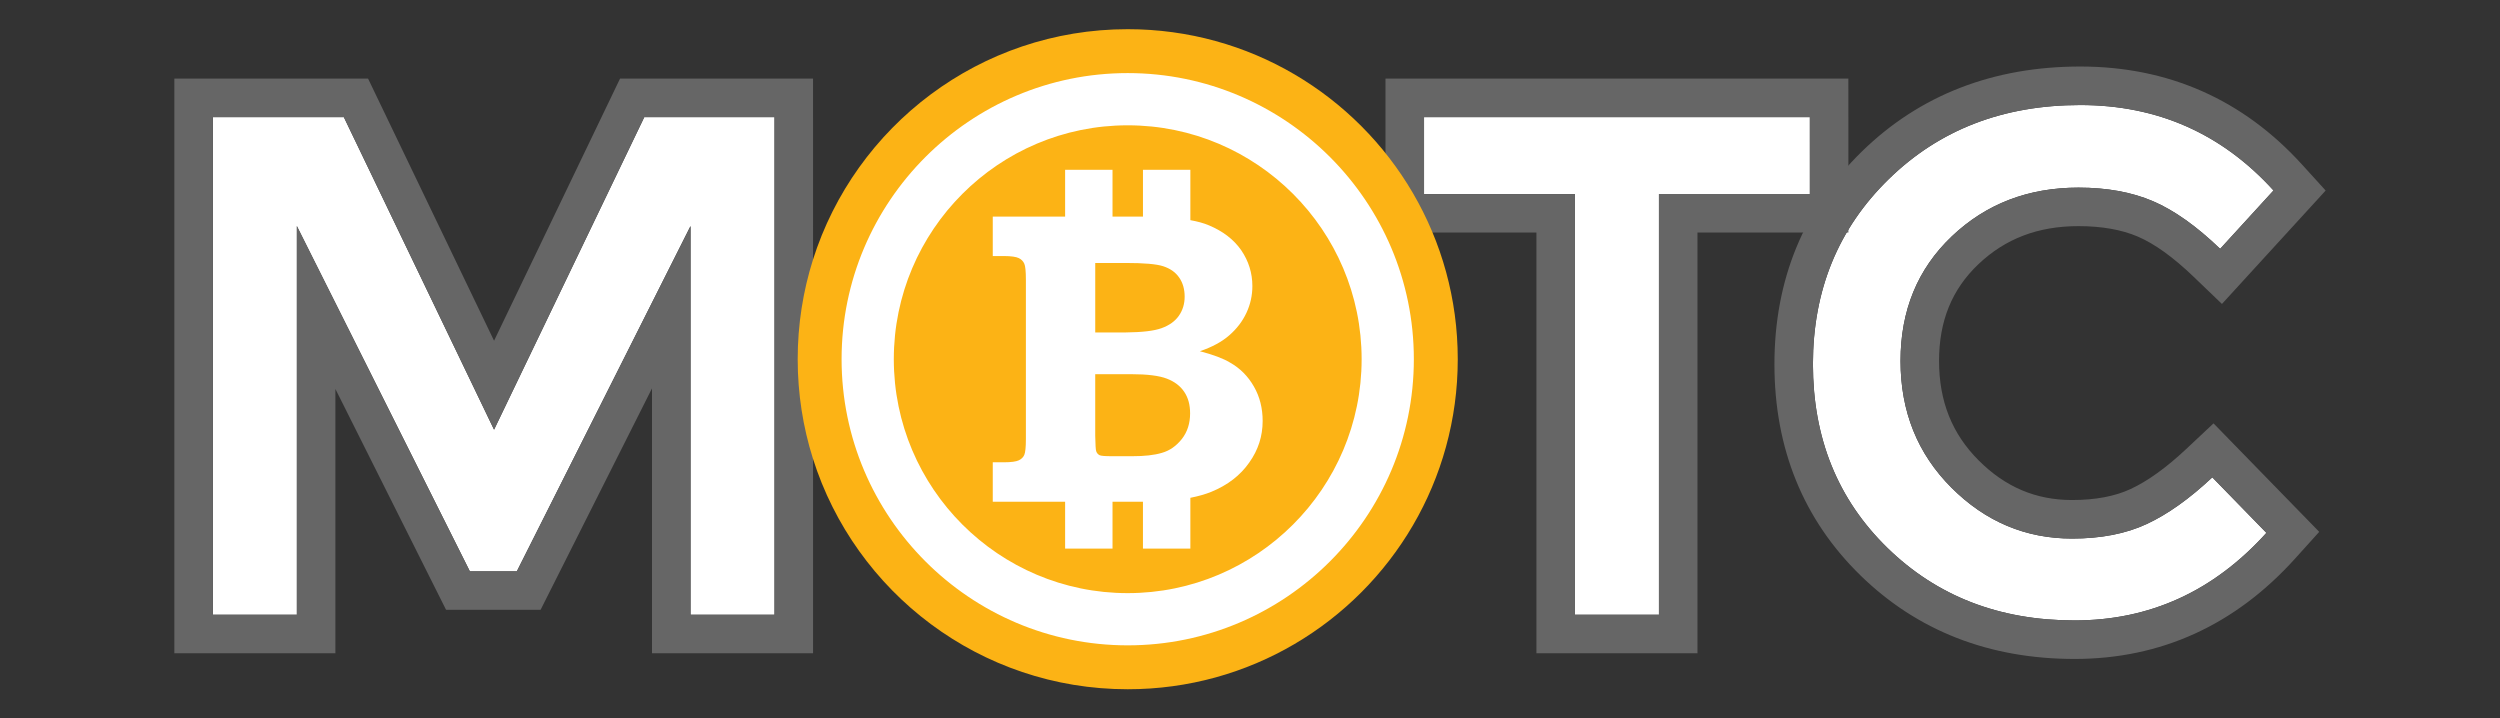 <?xml version="1.0" encoding="utf-8"?>
<!-- Generator: Adobe Illustrator 16.0.0, SVG Export Plug-In . SVG Version: 6.00 Build 0)  -->
<!DOCTYPE svg PUBLIC "-//W3C//DTD SVG 1.1//EN" "http://www.w3.org/Graphics/SVG/1.1/DTD/svg11.dtd">
<svg version="1.1" id="Layer_1" xmlns="http://www.w3.org/2000/svg" xmlns:xlink="http://www.w3.org/1999/xlink" x="0px" y="0px"
	 width="766px" height="220.129px" viewBox="0 0 766 220.129" enable-background="new 0 0 766 220.129" xml:space="preserve">
<rect x="0" y="0" width="766" height="220.129" fill="#333333" stroke="none"/>
<g>
	<g>
		<path fill="#FFFFFF" d="M597.916,149.423c10.398,10.396,22.719,15.594,36.968,15.594c8.87,0,16.504-1.489,22.904-4.473
			c6.396-2.979,13.087-7.742,20.063-14.287l16.578,17.013c-16.14,17.884-35.738,26.828-58.781,26.828
			c-23.048,0-42.175-7.415-57.368-22.247c-15.192-14.833-22.792-33.59-22.792-56.274c0-22.682,7.744-41.583,23.232-56.706
			c15.483-15.125,35.039-22.685,58.67-22.685c23.629,0,43.366,8.725,59.216,26.171l-16.353,17.885
			c-7.273-6.98-14.142-11.848-20.616-14.611c-6.471-2.762-14.067-4.146-22.792-4.146c-15.415,0-28.352,4.985-38.824,14.94
			c-10.471,9.961-15.705,22.685-15.705,38.167C582.322,126.085,587.52,139.027,597.916,149.423z"/>
		<path fill="#666666" d="M637.391,32.186c23.629,0,43.366,8.725,59.216,26.171l-16.353,17.885
			c-7.273-6.98-14.142-11.848-20.616-14.611c-6.471-2.762-14.067-4.146-22.792-4.146c-15.415,0-28.352,4.985-38.824,14.94
			c-10.471,9.961-15.705,22.685-15.705,38.167c0.006,15.492,5.203,28.435,15.6,38.83c10.398,10.396,22.719,15.594,36.968,15.594
			c8.87,0,16.504-1.489,22.904-4.473c6.396-2.979,13.087-7.742,20.063-14.287l16.578,17.013
			c-16.14,17.884-35.738,26.828-58.781,26.828c-23.048,0-42.175-7.415-57.368-22.247c-15.192-14.833-22.792-33.59-22.792-56.274
			c0-22.682,7.744-41.583,23.232-56.706C594.204,39.746,613.76,32.186,637.391,32.186 M637.391,20.383
			c-26.709,0-49.223,8.759-66.914,26.041c-17.779,17.356-26.791,39.279-26.791,65.152c0,25.876,8.867,47.654,26.354,64.721
			c17.398,16.989,39.475,25.606,65.609,25.606c26.419,0,49.144-10.34,67.543-30.725l7.417-8.22l-7.725-7.926l-16.577-17.015
			l-8.079-8.293l-8.449,7.923c-6.037,5.661-11.749,9.766-16.967,12.195c-4.806,2.236-10.837,3.367-17.928,3.367
			c-11.092,0-20.456-3.97-28.618-12.135c-8.168-8.165-12.141-18.135-12.144-30.486c0-12.217,3.933-21.906,12.035-29.613
			c8.271-7.864,18.309-11.687,30.688-11.687c7.079,0,13.189,1.074,18.162,3.194c5.122,2.188,10.862,6.318,17.072,12.274l8.725,8.373
			l8.159-8.924l16.355-17.881l7.259-7.941l-7.235-7.963C687.239,30.489,664.375,20.383,637.391,20.383L637.391,20.383z"/>
	</g>
	<g>
		<polygon fill="#FFFFFF" points="237.314,188.355 211.578,188.355 211.578,69.265 158.359,175.052 143.961,175.052 90.958,69.265 
			90.958,188.355 65.228,188.355 65.228,35.897 105.356,35.897 151.379,131.644 197.402,35.897 237.314,35.897 237.314,188.355 		
			"/>
		<path fill="#666666" d="M237.314,35.897v152.458h-25.737V69.265l-53.219,105.787h-14.397L90.958,69.265v119.09H65.228V35.897
			h40.128l46.023,95.746l46.023-95.746H237.314 M249.117,24.092h-11.803h-39.913h-7.426l-3.214,6.69l-35.383,73.616l-35.382-73.616
			l-3.217-6.69h-7.423H65.228H53.422v11.806v152.458v11.803h11.806h25.731h11.806v-11.803v-69.18l30.645,61.162l3.266,6.514h7.287
			h14.397h7.275l3.269-6.496l30.869-61.361v69.361v11.803h11.806h25.737h11.803v-11.803V35.897V24.092L249.117,24.092z"/>
	</g>
	<g>
		<polygon fill="#FFFFFF" points="554.539,59.452 508.3,59.452 508.3,188.355 482.561,188.355 482.561,59.452 436.324,59.452 
			436.324,35.897 554.536,35.897 554.539,59.452 		"/>
		<path fill="#666666" d="M554.536,35.897l0.003,23.554H508.3v128.904h-25.739V59.452h-46.236V35.897H554.536 M566.339,24.092
			h-11.803H436.324h-11.806v11.806v23.554v11.803h11.806h34.434v117.101v11.803h11.803H508.3h11.803v-11.803V71.254h34.437h11.809
			l-0.006-11.803V35.895L566.339,24.092L566.339,24.092z"/>
	</g>
	<g>
		<path fill="#FCB315" d="M432.925,59.17c-17.529-30.04-50.095-50.226-87.394-50.226c-45.238,0-83.531,29.713-96.454,70.68
			c-3.027,9.609-4.667,19.837-4.667,30.44c0,10.609,1.637,20.832,4.667,30.44c12.922,40.964,51.215,70.68,96.454,70.68
			c37.298,0,69.867-20.192,87.394-50.224c8.728-14.954,13.732-32.336,13.732-50.896C446.657,91.506,441.652,74.119,432.925,59.17z"
			/>
		<g>
			<path fill="#FFFFFF" d="M345.526,22.393c-48.339,0-87.664,39.324-87.664,87.661c0,48.347,39.324,87.68,87.664,87.68
				c48.347,0,87.677-39.333,87.677-87.68C433.203,61.717,393.873,22.393,345.526,22.393z M345.526,181.736
				c-39.515,0-71.664-32.151-71.664-71.683c0-39.509,32.148-71.658,71.664-71.658c39.523,0,71.677,32.148,71.677,71.658
				C417.203,149.585,385.049,181.736,345.526,181.736z"/>
			<path fill="#FFFFFF" d="M376.878,111.091c-2.126-1.282-5.207-2.425-9.231-3.476c3.771-1.279,6.77-2.91,9.032-4.902
				c2.279-1.992,4.03-4.271,5.235-6.866c1.21-2.592,1.813-5.326,1.813-8.205c0-3.961-1.131-7.608-3.41-10.967
				c-2.293-3.305-5.596-5.812-9.845-7.61c-1.648-0.708-3.606-1.225-5.744-1.606V52.031h-14.525v14.344h-9.327V52.031h-14.523v14.344
				h-22.17v12.078h3.41c2.24,0,3.777,0.242,4.559,0.628c0.81,0.387,1.367,0.983,1.691,1.711c0.321,0.682,0.489,2.351,0.489,4.957
				v48.717c0,2.549-0.167,4.16-0.489,4.916c-0.324,0.739-0.881,1.279-1.691,1.663s-2.319,0.6-4.559,0.6h-3.41v12.081h22.17v14.375
				h14.523v-14.375h8.253c0.347,0,0.71,0,1.071,0v14.375h14.528v-15.571c2.447-0.483,4.573-1.089,6.4-1.827
				c5.05-2.063,8.893-5.057,11.621-8.944c2.782-3.888,4.129-8.128,4.129-12.777c0-3.873-0.875-7.409-2.677-10.541
				C382.397,115.273,379.948,112.821,376.878,111.091z M335.579,80.576h9.396c5.482,0,9.31,0.312,11.419,0.995
				c2.171,0.71,3.797,1.853,4.908,3.479c1.123,1.594,1.677,3.586,1.677,5.84c0,2.223-0.6,4.186-1.782,5.869
				c-1.176,1.683-2.941,2.933-5.286,3.789c-2.376,0.858-5.985,1.253-10.936,1.31h-9.393V80.576H335.579L335.579,80.576z
				 M362.14,134.482c-1.688,2.132-3.717,3.59-6.125,4.269c-2.373,0.717-5.389,1.029-9.029,1.029h-6.275
				c-2.086,0-3.342-0.085-3.814-0.315c-0.48-0.256-0.824-0.628-1.023-1.225c-0.154-0.427-0.239-1.995-0.296-4.698v-18.891h11.089
				c4.863,0,8.486,0.455,10.856,1.364c2.382,0.915,4.155,2.282,5.346,4.075c1.202,1.796,1.779,3.959,1.779,6.579
				C364.649,129.694,363.822,132.314,362.14,134.482z"/>
		</g>
	</g>
</g>
</svg>
